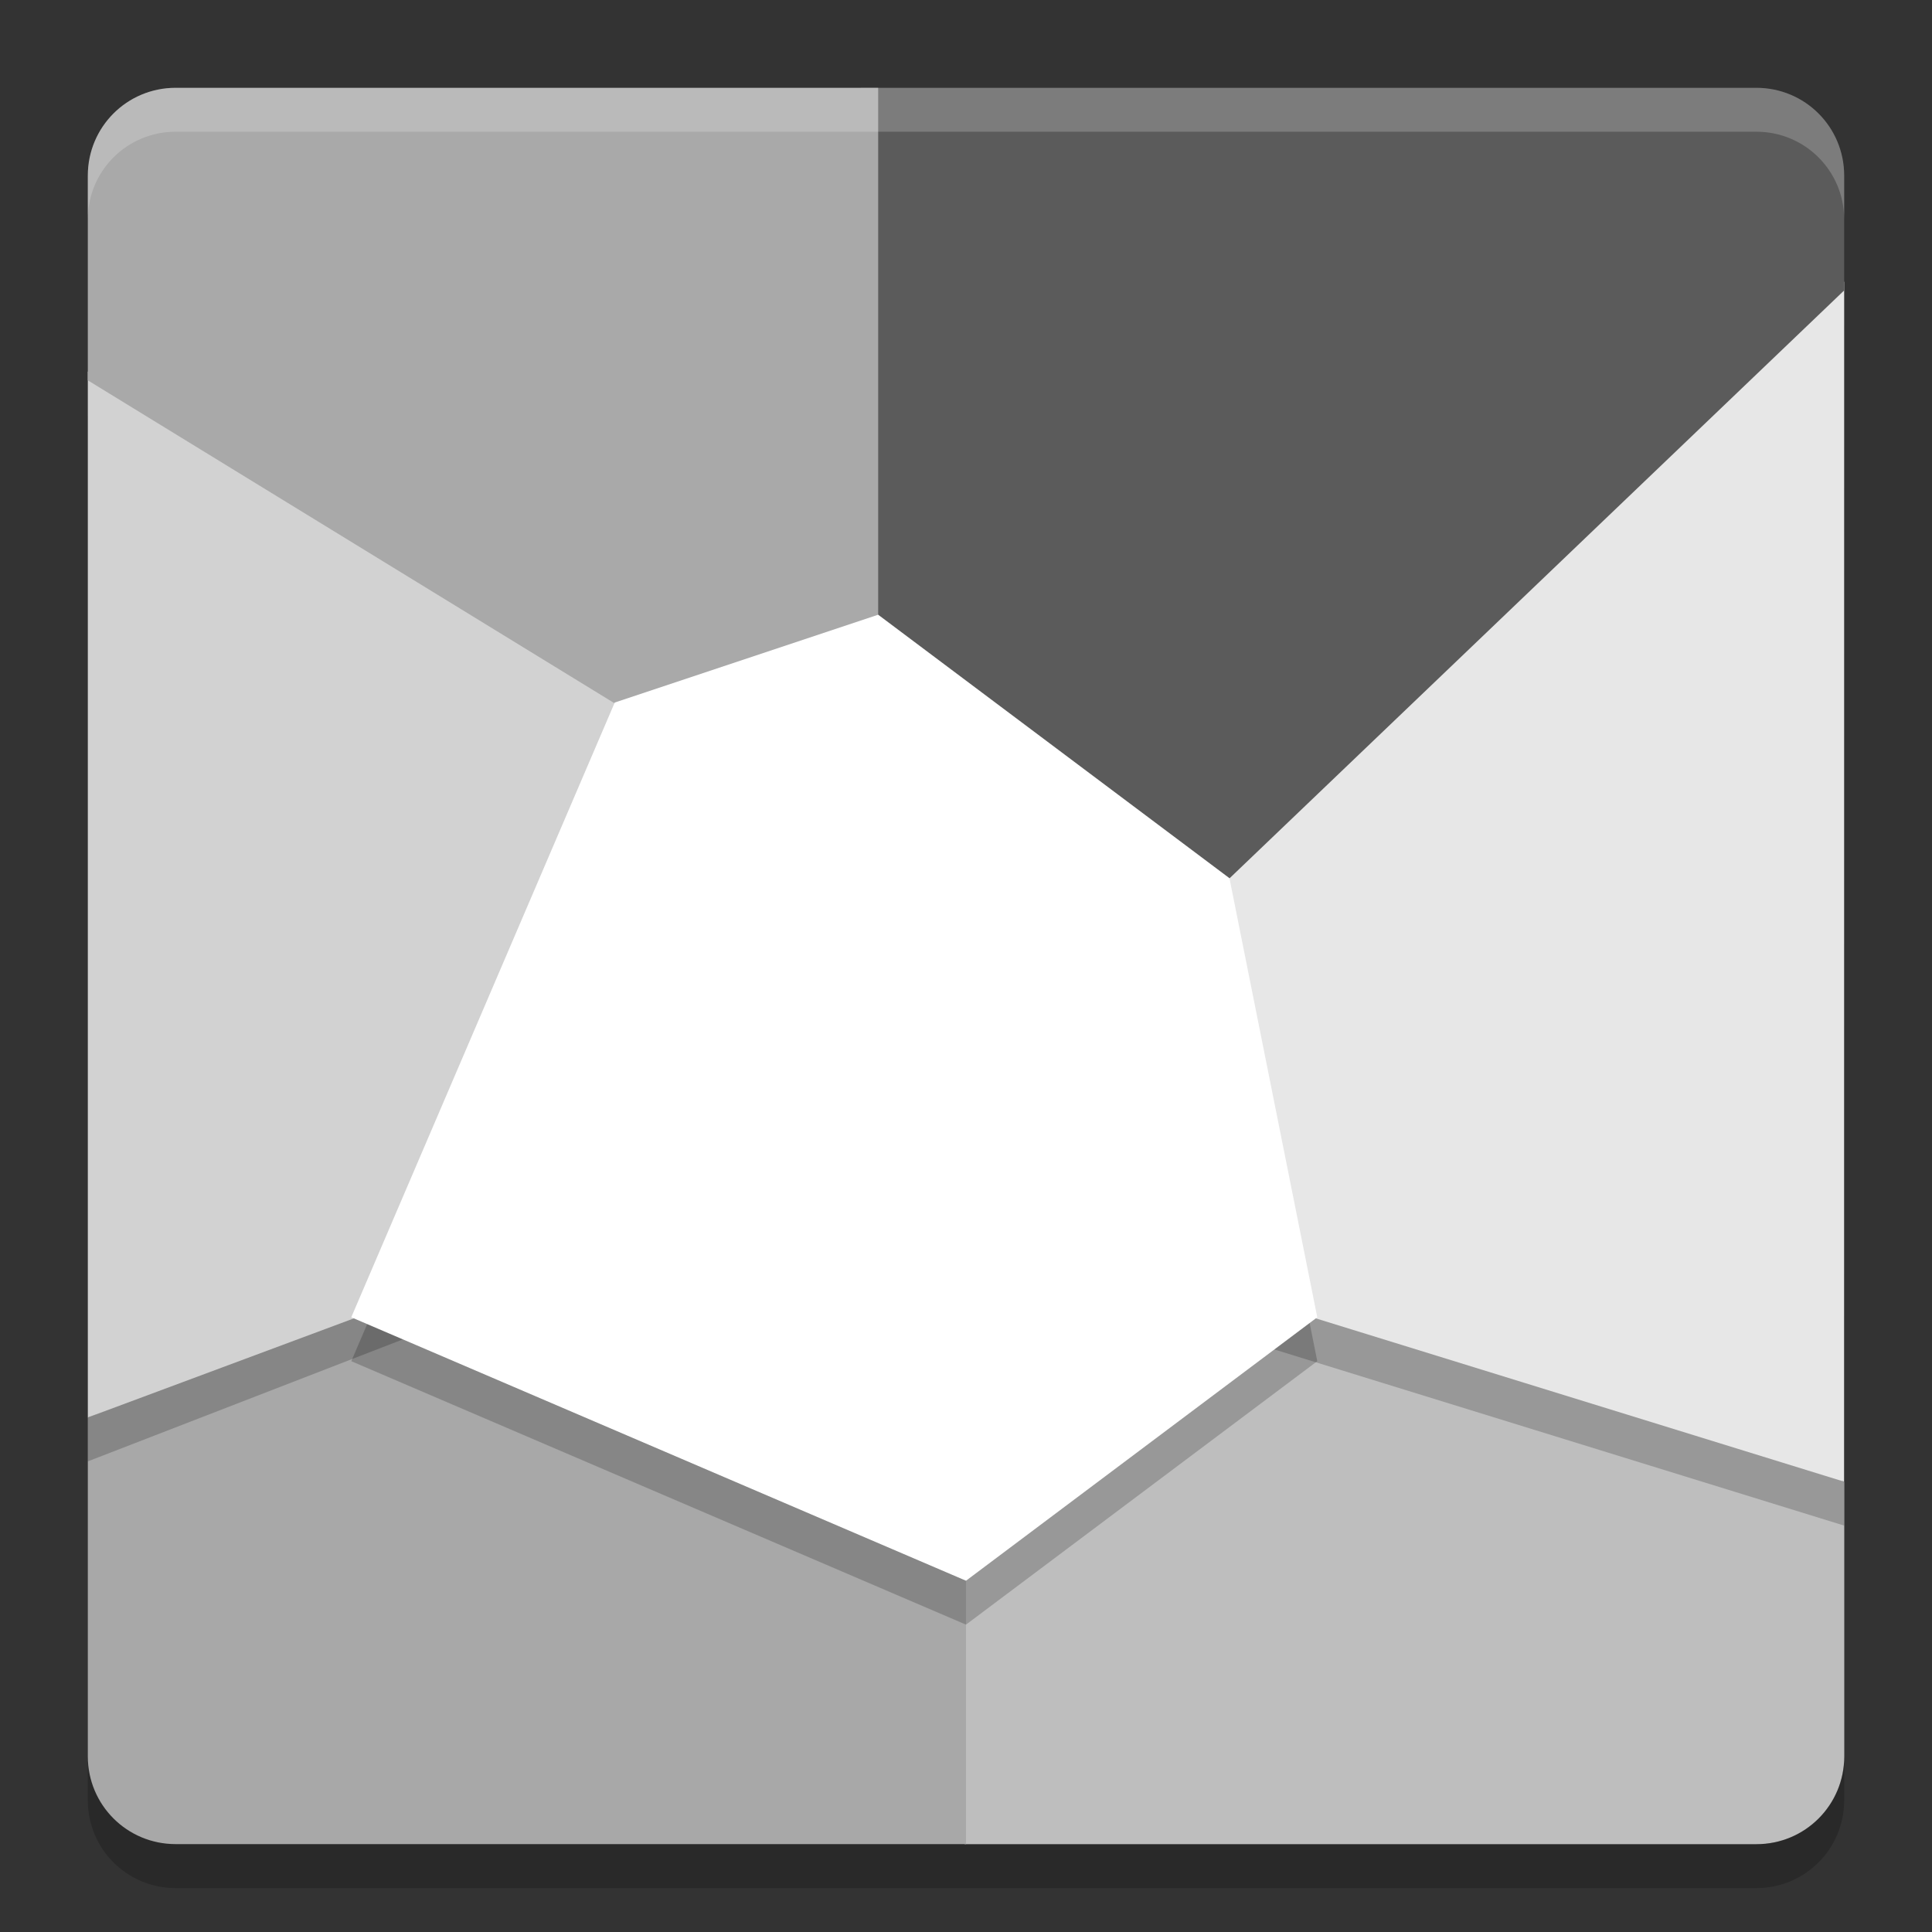 <svg xmlns="http://www.w3.org/2000/svg" width="22" height="22" version="1">
 <rect width="100%" height="100%" fill="#333333" stroke="none"/>
 <path style="fill:#bebebe" d="m14.64 14.121-3.656 3.209v3.67h9.017c0.554 0 1-0.446 1-1v-3.126l-0.074-0.034-6.286-2.719z"/>
 <path style="opacity:.2" d="m21 3.707-7.583 6.824 0.785 4.74 6.797 2.101z"/>
 <path style="opacity:.2" d="m2 21.5c-0.554 0-1-0.446-1-1v-0.5c0 0.554 0.446 1 1 1h18c0.554 0 1-0.446 1-1v0.5c0 0.554-0.446 1-1 1h-18z"/>
 <path style="fill:#a8a8a8" d="m4.541 14.58-0.091 0.188-3.45 1.372v3.859c0 0.554 0.446 1 1 1h9v-3.5z"/>
 <path style="opacity:.2" d="m7 8.5 3-1 4 3 1 5-4 3-7-3z"/>
 <path style="opacity:.2" d="m1 4.731v11.91l3.964-1.535-0.061-0.027 3.65-5.909z"/>
 <path style="fill:#e7e7e7" d="m21 3.207-7.583 6.824 0.785 4.74 6.797 2.101z"/>
 <path style="fill:#d2d2d2" d="m1 4.231v11.91l3.512-1.308-0.061-0.027 4.103-6.135z"/>
 <path style="fill:#5b5b5b" d="m9.802 1-0.1 6.595 4.248 2.455 7.05-6.743v-1.307c0-0.554-0.446-1-1-1z"/>
 <path style="fill:#a9a9a9" d="m2 1c-0.554 0-1 0.446-1 1v2.331l6.738 4.131 2.262-0.547v-6.915z"/>
 <path style="fill:#ffffff" d="m7 8 3-1 4 3 1 5-4 3-7-3z"/>
 <path style="opacity:.2;fill:#ffffff" d="m2 1c-0.554 0-1 0.446-1 1v0.5c0-0.554 0.446-1 1-1h18c0.554 0 1 0.446 1 1v-0.5c0-0.554-0.446-1-1-1h-18z"/>
</svg>
